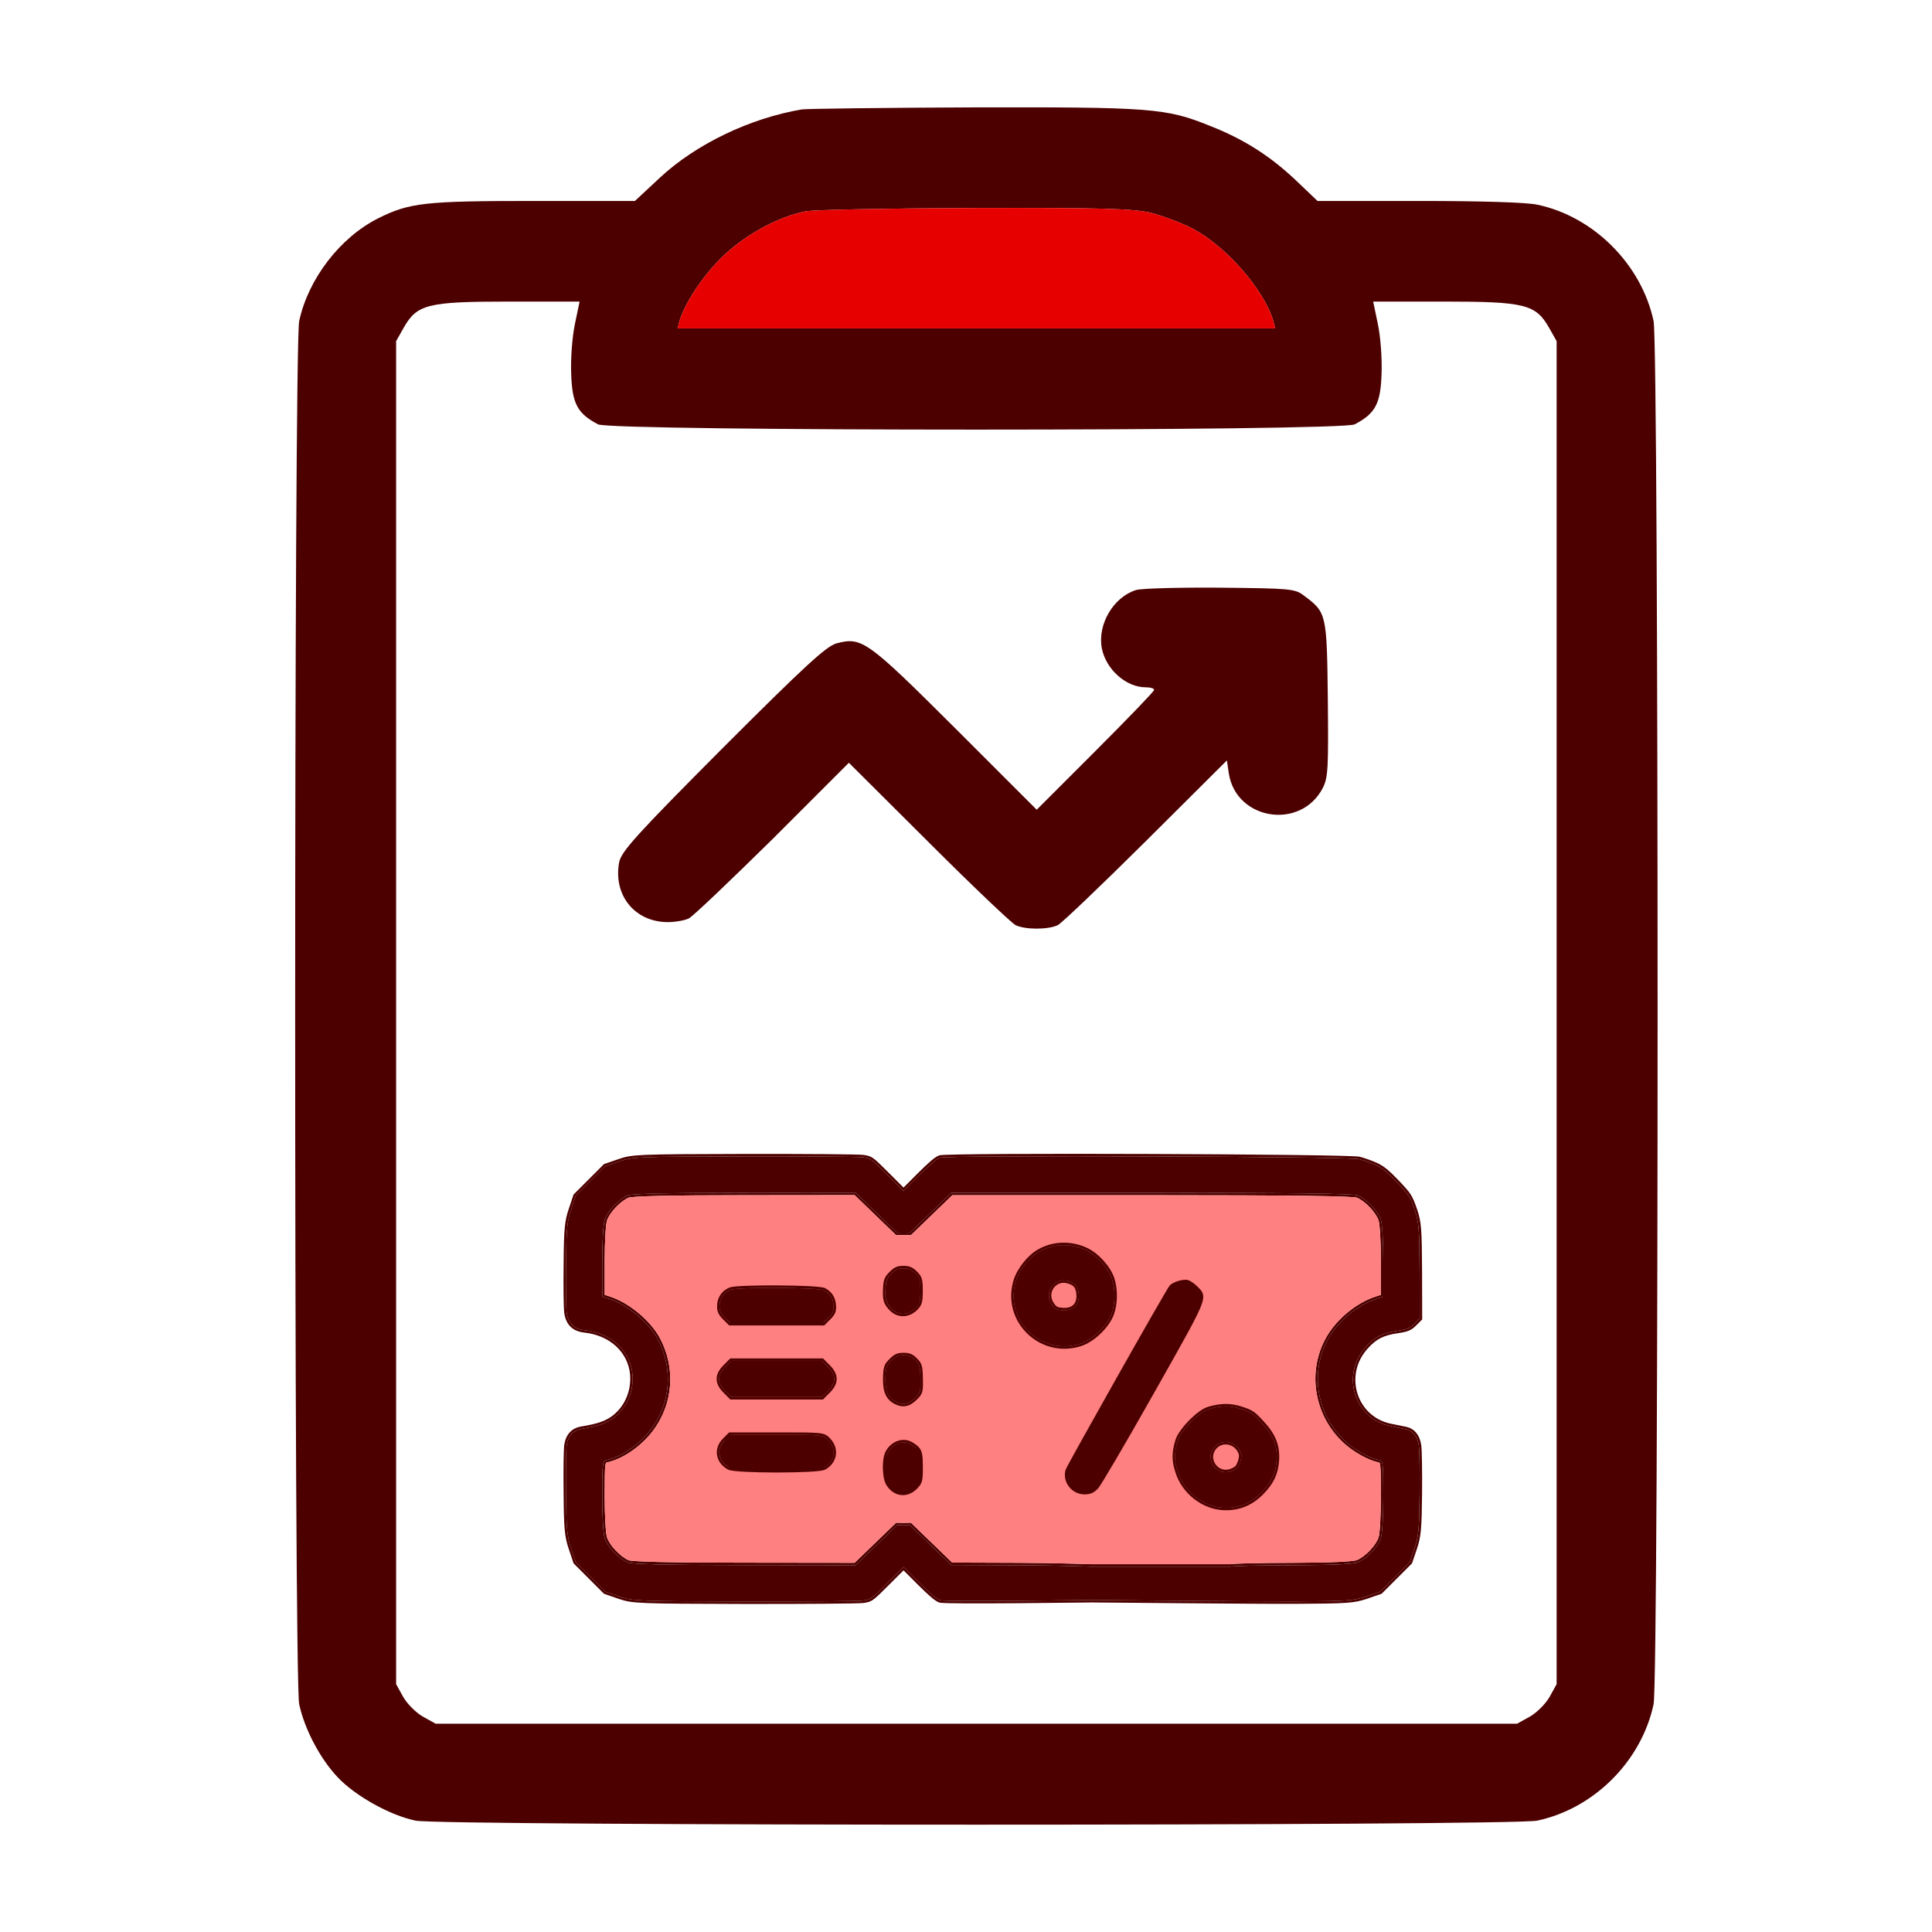 <svg width="72" height="72" viewBox="0 0 72 72" fill="none" xmlns="http://www.w3.org/2000/svg">
<g id="voucher-report">
<g id="Group">
<g id="Vector">
<path d="M29.887 4.077C27.95 4.402 25.925 5.377 24.587 6.627L23.662 7.489H19.912C15.825 7.489 15.262 7.552 14.087 8.139C12.675 8.852 11.488 10.389 11.15 11.964C10.95 12.902 10.95 62.575 11.15 63.513C11.35 64.438 11.925 65.538 12.588 66.237C13.237 66.925 14.525 67.65 15.487 67.85C16.425 68.05 56.349 68.05 57.286 67.85C59.411 67.4 61.174 65.625 61.624 63.513C61.824 62.563 61.824 12.902 61.624 11.964C61.174 9.852 59.386 8.064 57.286 7.627C56.886 7.539 55.136 7.489 52.861 7.489H49.099L48.261 6.689C47.312 5.802 46.361 5.189 45.087 4.689C43.449 4.027 42.899 3.989 36.287 4.002C32.937 4.014 30.062 4.052 29.887 4.077ZM42.874 7.927C43.312 8.039 44.024 8.302 44.437 8.514C45.687 9.177 47.087 10.764 47.449 11.951L47.524 12.239H36.387H25.25L25.325 11.951C25.537 11.289 26.125 10.377 26.837 9.652C27.662 8.814 28.962 8.077 30.024 7.877C30.325 7.814 33.162 7.764 36.324 7.752C41.049 7.739 42.212 7.777 42.874 7.927ZM21.425 12.076C21.325 12.552 21.262 13.377 21.287 13.951C21.325 15.052 21.525 15.414 22.287 15.814C22.787 16.076 49.986 16.076 50.486 15.814C51.249 15.414 51.449 15.052 51.486 13.951C51.511 13.377 51.449 12.552 51.349 12.076L51.174 11.239H53.811C56.836 11.239 57.236 11.339 57.736 12.226L58.011 12.714V37.738V62.763L57.749 63.238C57.599 63.5 57.274 63.825 57.011 63.975L56.536 64.238H36.387H16.237L15.762 63.975C15.5 63.825 15.175 63.5 15.025 63.238L14.762 62.763V37.738V12.714L15.037 12.226C15.537 11.339 15.925 11.239 18.962 11.239H21.6L21.425 12.076Z" fill="#4D0000"/>
<path d="M42.874 7.927C43.312 8.039 44.024 8.302 44.437 8.514C45.687 9.177 47.087 10.764 47.449 11.951L47.524 12.239H36.387H25.25L25.325 11.951C25.537 11.289 26.125 10.377 26.837 9.652C27.662 8.814 28.962 8.077 30.024 7.877C30.325 7.814 33.162 7.764 36.324 7.752C41.049 7.739 42.212 7.777 42.874 7.927Z" fill="#E60000"/>
</g>
<path id="Vector_2" d="M42.335 21.989C41.497 22.252 40.897 23.264 41.06 24.151C41.21 24.939 41.96 25.614 42.697 25.614C42.872 25.614 43.01 25.651 43.01 25.714C43.01 25.764 42.022 26.789 40.822 27.989L38.635 30.176L35.597 27.139C32.31 23.864 32.122 23.727 31.172 23.977C30.785 24.089 29.985 24.826 26.922 27.889C23.698 31.126 23.148 31.739 23.073 32.139C22.848 33.364 23.66 34.364 24.885 34.364C25.172 34.364 25.523 34.301 25.672 34.226C25.823 34.151 27.223 32.814 28.797 31.264L31.635 28.426L34.61 31.389C36.235 33.014 37.697 34.401 37.847 34.476C38.197 34.651 39.072 34.651 39.422 34.476C39.572 34.401 41.047 32.989 42.71 31.339L45.722 28.339L45.797 28.839C46.084 30.576 48.484 30.939 49.297 29.364C49.497 28.976 49.509 28.601 49.484 26.026C49.447 22.839 49.434 22.826 48.584 22.189C48.259 21.939 48.059 21.927 45.472 21.901C43.947 21.889 42.535 21.927 42.335 21.989Z" fill="#4D0000"/>
</g>
<g id="Group_2">
<path id="Vector_3" d="M51.302 43.432C51.136 43.353 50.847 43.248 50.659 43.2C50.282 43.095 35.36 43.047 35.036 43.143C34.905 43.187 34.695 43.362 34.262 43.795L33.671 44.386L33.067 43.782C32.467 43.182 32.458 43.173 32.161 43.13C31.999 43.108 30.003 43.09 27.731 43.095C23.756 43.103 23.573 43.112 23.078 43.283L22.557 43.462L21.454 44.565L21.283 45.078C21.134 45.515 21.104 45.791 21.095 47.104C21.082 47.94 21.095 48.759 21.117 48.921C21.183 49.328 21.393 49.529 21.795 49.573C22.789 49.682 23.503 50.352 23.573 51.236C23.621 51.897 23.332 52.528 22.807 52.886C22.548 53.057 22.259 53.154 21.703 53.245C21.362 53.298 21.178 53.491 21.117 53.858C21.095 54.02 21.082 54.839 21.095 55.675C21.104 56.988 21.134 57.264 21.283 57.701L21.454 58.214L22.557 59.317L23.078 59.496C23.573 59.667 23.756 59.676 27.731 59.684C30.003 59.689 31.999 59.671 32.161 59.649C32.458 59.605 32.467 59.597 33.067 58.997L33.671 58.393L34.262 58.984C34.695 59.417 34.905 59.592 35.036 59.636C35.26 59.702 40.657 59.627 40.657 59.627V58.384C40.657 58.384 39.374 58.336 37.978 58.332L35.448 58.323L33.912 56.839L33.671 56.843L33.43 56.839L31.885 58.332L27.757 58.327C24.93 58.327 23.555 58.292 23.398 58.231C23.069 58.095 22.645 57.653 22.535 57.325C22.483 57.176 22.443 56.498 22.443 55.754C22.448 54.48 22.448 54.445 22.614 54.41C23.174 54.287 23.835 53.828 24.255 53.276C25 52.296 25.096 50.982 24.501 49.888C24.159 49.267 23.389 48.627 22.701 48.404L22.443 48.321V47.017C22.443 46.281 22.483 45.603 22.535 45.454C22.645 45.126 23.069 44.684 23.398 44.548C23.555 44.487 24.93 44.452 27.757 44.452L31.885 44.447L33.43 45.94L33.671 45.935L33.912 45.94L35.452 44.452H42.911C48.146 44.452 50.435 44.482 50.597 44.548C50.926 44.684 51.35 45.126 51.46 45.454C51.512 45.603 51.552 46.281 51.552 47.017V48.321L51.294 48.404C50.571 48.636 49.818 49.275 49.464 49.954C48.755 51.293 49.14 52.974 50.361 53.898C50.698 54.147 51.088 54.344 51.381 54.41C51.547 54.445 51.547 54.48 51.552 55.754C51.552 56.498 51.512 57.176 51.46 57.325C51.35 57.653 50.926 58.095 50.593 58.227C50.444 58.288 49.599 58.327 48.186 58.332C46.986 58.332 45.936 58.358 45.857 58.384H40.657V59.627C40.657 59.627 47.048 59.689 48.238 59.68C50.217 59.671 50.444 59.654 50.917 59.496L51.438 59.317L52.541 58.214L52.716 57.697C52.865 57.251 52.891 56.988 52.904 55.67C52.913 54.839 52.9 54.02 52.874 53.863C52.821 53.521 52.646 53.311 52.366 53.259C52.265 53.237 52.025 53.188 51.828 53.149C50.475 52.882 49.958 51.245 50.895 50.203C51.232 49.822 51.534 49.669 52.112 49.59C52.44 49.542 52.55 49.494 52.712 49.332L52.909 49.135L52.904 47.371C52.895 45.778 52.878 45.55 52.721 45.086C52.545 44.587 52.519 44.544 52.073 44.071C51.705 43.686 51.53 43.545 51.302 43.432Z" fill="#4D0000"/>
<g id="Vector_4">
<path fill-rule="evenodd" clip-rule="evenodd" d="M24.501 49.888C25.097 50.982 25 52.295 24.256 53.276C23.836 53.827 23.175 54.287 22.615 54.41C22.448 54.444 22.448 54.48 22.444 55.751L22.444 55.753C22.444 56.497 22.483 57.176 22.536 57.325C22.645 57.653 23.07 58.095 23.398 58.231C23.556 58.292 24.93 58.327 27.758 58.327L31.886 58.331L33.431 56.839L33.672 56.843L33.912 56.839L35.449 58.323L37.979 58.331C39.375 58.336 40.657 58.384 40.657 58.384H45.858C45.937 58.358 46.987 58.331 48.186 58.331C49.6 58.327 50.445 58.288 50.594 58.226C50.926 58.095 51.351 57.653 51.461 57.325C51.513 57.176 51.552 56.497 51.552 55.753V55.751C51.548 54.48 51.548 54.444 51.382 54.41C51.089 54.344 50.699 54.147 50.362 53.897C49.141 52.974 48.755 51.293 49.465 49.953C49.819 49.275 50.572 48.636 51.294 48.404L51.552 48.321V47.016C51.552 46.281 51.513 45.602 51.461 45.454C51.351 45.126 50.926 44.683 50.598 44.548C50.436 44.482 48.147 44.451 42.912 44.451H35.453L33.912 45.94L33.672 45.935L33.431 45.94L31.886 44.447L27.758 44.451C24.93 44.451 23.556 44.486 23.398 44.548C23.07 44.683 22.645 45.126 22.536 45.454C22.483 45.602 22.444 46.281 22.444 47.016V48.321L22.702 48.404C23.389 48.627 24.16 49.266 24.501 49.888ZM22.535 48.255L22.73 48.318C23.087 48.434 23.462 48.656 23.789 48.927C24.117 49.197 24.403 49.521 24.581 49.844C25.193 50.969 25.094 52.321 24.328 53.331C23.898 53.895 23.22 54.37 22.634 54.498C22.594 54.506 22.59 54.511 22.588 54.513C22.588 54.513 22.588 54.513 22.588 54.513C22.583 54.519 22.569 54.544 22.558 54.628C22.538 54.793 22.537 55.113 22.535 55.753C22.535 56.124 22.544 56.478 22.561 56.757C22.569 56.897 22.578 57.017 22.589 57.111C22.601 57.208 22.612 57.268 22.621 57.295L22.622 57.296C22.671 57.442 22.794 57.624 22.951 57.787C23.106 57.951 23.284 58.085 23.432 58.147C23.44 58.15 23.467 58.156 23.525 58.163C23.581 58.169 23.657 58.175 23.754 58.181C23.947 58.193 24.221 58.203 24.579 58.211C25.295 58.228 26.344 58.236 27.758 58.236L31.849 58.241L33.395 56.748L33.672 56.753L33.948 56.748L35.485 58.232L37.979 58.241C38.678 58.243 39.349 58.256 39.844 58.269C40.092 58.275 40.296 58.281 40.438 58.286C40.509 58.288 40.565 58.29 40.603 58.291L40.646 58.293L40.659 58.294H45.847C45.856 58.292 45.864 58.29 45.872 58.289C45.886 58.287 45.904 58.286 45.924 58.284C45.964 58.281 46.017 58.277 46.082 58.274C46.211 58.268 46.388 58.262 46.6 58.257C47.023 58.248 47.586 58.241 48.186 58.241C48.893 58.239 49.456 58.228 49.86 58.21C50.063 58.201 50.225 58.19 50.345 58.178C50.404 58.172 50.453 58.166 50.49 58.159C50.529 58.152 50.55 58.146 50.559 58.143L50.561 58.142C50.71 58.083 50.889 57.95 51.046 57.787C51.202 57.624 51.326 57.442 51.375 57.296L51.375 57.295C51.384 57.268 51.396 57.208 51.407 57.111C51.418 57.017 51.428 56.897 51.436 56.757C51.452 56.478 51.462 56.124 51.462 55.754C51.46 55.113 51.458 54.793 51.438 54.628C51.428 54.544 51.414 54.52 51.408 54.513C51.407 54.511 51.403 54.507 51.363 54.498L51.362 54.498C51.052 54.429 50.651 54.224 50.308 53.97C49.052 53.02 48.654 51.291 49.384 49.911C49.75 49.212 50.521 48.557 51.266 48.318M51.266 48.318L51.462 48.255V47.016C51.462 46.65 51.452 46.298 51.436 46.02C51.428 45.881 51.418 45.761 51.407 45.668C51.396 45.571 51.384 45.51 51.375 45.484L51.375 45.482C51.326 45.336 51.202 45.155 51.046 44.991C50.89 44.828 50.712 44.693 50.564 44.632C50.565 44.632 50.564 44.632 50.564 44.632C50.562 44.631 50.551 44.629 50.53 44.625C50.506 44.622 50.472 44.618 50.429 44.615C50.343 44.608 50.221 44.601 50.062 44.595C49.744 44.583 49.28 44.573 48.656 44.565C47.41 44.55 45.529 44.542 42.912 44.542H35.49L33.948 46.031L33.672 46.026L33.395 46.031L31.849 44.538L27.758 44.542C26.344 44.542 25.295 44.551 24.579 44.567C24.221 44.575 23.947 44.585 23.754 44.597C23.657 44.603 23.581 44.609 23.525 44.616C23.467 44.623 23.44 44.629 23.432 44.632C23.284 44.693 23.106 44.828 22.951 44.991C22.794 45.155 22.671 45.336 22.622 45.482L22.621 45.484C22.612 45.51 22.601 45.571 22.589 45.668C22.578 45.761 22.569 45.881 22.561 46.02C22.544 46.298 22.535 46.65 22.535 47.016V48.255M40.657 59.718H40.659L40.661 59.718L41.674 59.727C42.292 59.733 43.128 59.74 44.001 59.747C45.747 59.761 47.643 59.775 48.24 59.77C50.213 59.761 50.457 59.745 50.946 59.582L51.488 59.395L52.621 58.262L52.803 57.725C52.957 57.264 52.982 56.987 52.996 55.671C53 55.255 52.999 54.841 52.993 54.512C52.988 54.188 52.978 53.936 52.964 53.848C52.936 53.666 52.874 53.511 52.775 53.394C52.676 53.275 52.544 53.2 52.385 53.17C52.282 53.147 52.042 53.099 51.846 53.06C50.566 52.807 50.071 51.256 50.963 50.264C51.127 50.079 51.278 49.953 51.455 49.864C51.632 49.775 51.841 49.719 52.125 49.68C52.29 49.656 52.411 49.63 52.511 49.587C52.614 49.542 52.691 49.481 52.776 49.396L53 49.172L52.996 47.371C52.987 45.781 52.97 45.537 52.807 45.057C52.72 44.809 52.666 44.663 52.575 44.52C52.486 44.379 52.361 44.243 52.139 44.008C51.77 43.621 51.585 43.471 51.343 43.35L51.342 43.35C51.17 43.269 50.877 43.162 50.683 43.112C50.661 43.106 50.626 43.102 50.59 43.099C50.549 43.096 50.495 43.093 50.43 43.09C50.299 43.084 50.118 43.078 49.896 43.072C49.45 43.061 48.835 43.051 48.106 43.042C46.649 43.024 44.738 43.011 42.829 43.005C40.92 42.998 39.012 42.998 37.561 43.005C36.836 43.009 36.225 43.015 35.784 43.023C35.564 43.026 35.386 43.031 35.258 43.036C35.194 43.038 35.142 43.041 35.103 43.044C35.068 43.046 35.033 43.049 35.011 43.056L35.008 43.057C34.925 43.084 34.829 43.149 34.705 43.253C34.579 43.359 34.416 43.514 34.198 43.731L33.672 44.258L33.12 43.706C32.831 43.417 32.674 43.261 32.554 43.174C32.421 43.078 32.326 43.062 32.175 43.04L32.173 43.04C32.126 43.033 31.964 43.028 31.722 43.023C31.476 43.019 31.14 43.015 30.738 43.011C29.935 43.005 28.868 43.002 27.732 43.004C25.745 43.008 24.703 43.013 24.096 43.037C23.486 43.062 23.307 43.108 23.049 43.197L22.509 43.383L21.376 44.516L21.198 45.048C21.198 45.048 21.198 45.048 21.198 45.048C21.044 45.501 21.014 45.791 21.005 47.103C20.999 47.522 20.999 47.936 21.003 48.266C21.007 48.593 21.016 48.845 21.028 48.933L21.028 48.935C21.063 49.151 21.138 49.324 21.268 49.448C21.398 49.573 21.572 49.639 21.786 49.663C22.744 49.768 23.417 50.41 23.483 51.243C23.529 51.874 23.253 52.472 22.757 52.811C22.515 52.971 22.241 53.065 21.69 53.156C21.505 53.184 21.354 53.252 21.241 53.371C21.128 53.489 21.061 53.648 21.028 53.843L21.028 53.846C21.016 53.934 21.007 54.185 21.003 54.512C20.999 54.842 20.999 55.257 21.005 55.675C21.014 56.987 21.044 57.277 21.198 57.73C21.198 57.73 21.198 57.73 21.198 57.73L21.376 58.262L22.509 59.395L23.049 59.581C23.307 59.67 23.486 59.716 24.096 59.741C24.703 59.766 25.745 59.77 27.731 59.775C28.867 59.777 29.935 59.773 30.738 59.767C31.14 59.764 31.476 59.76 31.722 59.755C31.964 59.75 32.126 59.745 32.173 59.739L32.175 59.739C32.326 59.716 32.421 59.701 32.554 59.605C32.674 59.518 32.831 59.362 33.12 59.073L33.672 58.521L34.198 59.048C34.416 59.265 34.579 59.419 34.705 59.525C34.829 59.63 34.925 59.694 35.008 59.722L35.012 59.723C35.027 59.727 35.047 59.73 35.063 59.732C35.082 59.734 35.105 59.735 35.132 59.737C35.185 59.74 35.256 59.743 35.34 59.745C35.51 59.749 35.74 59.752 36.009 59.753C36.547 59.755 37.243 59.752 37.932 59.747C38.62 59.742 39.302 59.734 39.812 59.728C40.067 59.725 40.278 59.723 40.426 59.721L40.655 59.718L40.657 59.718ZM33.672 58.393L33.068 58.997C32.468 59.596 32.459 59.605 32.161 59.649C31.999 59.671 30.003 59.688 27.732 59.684C23.757 59.675 23.573 59.666 23.079 59.496L22.558 59.316L21.455 58.213L21.284 57.701C21.135 57.263 21.105 56.988 21.096 55.675C21.083 54.839 21.096 54.02 21.118 53.858C21.179 53.49 21.363 53.298 21.704 53.245C22.26 53.153 22.549 53.057 22.807 52.886C23.332 52.527 23.621 51.897 23.573 51.236C23.503 50.352 22.79 49.682 21.796 49.573C21.393 49.529 21.183 49.328 21.118 48.92C21.096 48.758 21.083 47.94 21.096 47.104C21.105 45.791 21.135 45.515 21.284 45.077L21.455 44.565L22.558 43.462L23.079 43.283C23.573 43.112 23.757 43.103 27.732 43.094C30.003 43.09 31.999 43.108 32.161 43.129C32.459 43.173 32.468 43.182 33.068 43.782L33.672 44.386L34.263 43.795C34.696 43.361 34.906 43.186 35.037 43.143C35.361 43.046 50.283 43.094 50.66 43.199C50.848 43.248 51.137 43.353 51.303 43.431C51.531 43.545 51.706 43.685 52.073 44.071C52.52 44.543 52.546 44.587 52.721 45.086C52.879 45.55 52.896 45.778 52.905 47.371L52.909 49.135L52.712 49.332C52.55 49.494 52.441 49.542 52.113 49.59C51.535 49.669 51.233 49.822 50.896 50.203C49.959 51.245 50.476 52.882 51.828 53.149C52.025 53.188 52.266 53.236 52.367 53.258C52.647 53.311 52.822 53.521 52.874 53.862C52.901 54.02 52.914 54.839 52.905 55.67C52.892 56.988 52.866 57.25 52.717 57.697L52.542 58.213L51.439 59.316L50.918 59.496C50.445 59.653 50.217 59.671 48.239 59.68C47.048 59.688 40.657 59.627 40.657 59.627C40.657 59.627 35.26 59.702 35.037 59.636C34.906 59.592 34.696 59.417 34.263 58.984L33.672 58.393Z" fill="#4D0000"/>
<path d="M22.535 48.255L22.73 48.318C23.087 48.434 23.462 48.656 23.789 48.927C24.117 49.197 24.403 49.521 24.581 49.844C25.193 50.969 25.094 52.321 24.328 53.331C23.898 53.895 23.22 54.37 22.634 54.498C22.594 54.506 22.59 54.511 22.588 54.513C22.583 54.519 22.569 54.544 22.558 54.628C22.538 54.793 22.537 55.113 22.535 55.753C22.535 56.124 22.544 56.478 22.561 56.757C22.569 56.897 22.578 57.017 22.589 57.111C22.601 57.208 22.612 57.268 22.621 57.295L22.622 57.296C22.671 57.442 22.794 57.624 22.951 57.787C23.106 57.951 23.284 58.085 23.432 58.147C23.44 58.15 23.467 58.156 23.525 58.163C23.581 58.169 23.657 58.175 23.754 58.181C23.947 58.193 24.221 58.203 24.579 58.211C25.295 58.228 26.344 58.236 27.758 58.236L31.849 58.241L33.395 56.748L33.672 56.753L33.948 56.748L35.485 58.232L37.979 58.241C38.678 58.243 39.349 58.256 39.844 58.269C40.092 58.275 40.296 58.281 40.438 58.286L40.603 58.291L40.646 58.293L40.659 58.294H45.847C45.856 58.292 45.864 58.29 45.872 58.289C45.886 58.287 45.904 58.286 45.924 58.284C45.964 58.281 46.017 58.277 46.082 58.274C46.211 58.268 46.388 58.262 46.6 58.257C47.023 58.248 47.586 58.241 48.186 58.241C48.893 58.239 49.456 58.228 49.86 58.21C50.063 58.201 50.225 58.19 50.345 58.178C50.404 58.172 50.453 58.166 50.49 58.159C50.529 58.152 50.55 58.146 50.559 58.143L50.561 58.142C50.71 58.083 50.889 57.95 51.046 57.787C51.202 57.624 51.326 57.442 51.375 57.296L51.375 57.295C51.384 57.268 51.396 57.208 51.407 57.111C51.418 57.017 51.428 56.897 51.436 56.757C51.452 56.478 51.462 56.124 51.462 55.754C51.46 55.113 51.458 54.793 51.438 54.628C51.428 54.544 51.414 54.52 51.408 54.513C51.407 54.511 51.403 54.507 51.363 54.498L51.362 54.498C51.052 54.429 50.651 54.224 50.308 53.97C49.052 53.02 48.654 51.291 49.384 49.911C49.75 49.212 50.521 48.557 51.266 48.318L51.462 48.255V47.016C51.462 46.65 51.452 46.298 51.436 46.02C51.428 45.881 51.418 45.761 51.407 45.668C51.396 45.571 51.384 45.51 51.375 45.484L51.375 45.482C51.326 45.336 51.202 45.155 51.046 44.991C50.89 44.828 50.712 44.693 50.564 44.632C50.565 44.632 50.564 44.632 50.564 44.632C50.562 44.631 50.551 44.629 50.53 44.625C50.506 44.622 50.472 44.618 50.429 44.615C50.343 44.608 50.221 44.601 50.062 44.595C49.744 44.583 49.28 44.573 48.656 44.565C47.41 44.55 45.529 44.542 42.912 44.542H35.49L33.948 46.031L33.672 46.026L33.395 46.031L31.849 44.538L27.758 44.542C26.344 44.542 25.295 44.551 24.579 44.567C24.221 44.575 23.947 44.585 23.754 44.597C23.657 44.603 23.581 44.609 23.525 44.616C23.467 44.623 23.44 44.629 23.432 44.632C23.284 44.693 23.106 44.828 22.951 44.991C22.794 45.155 22.671 45.336 22.622 45.482L22.621 45.484C22.612 45.51 22.601 45.571 22.589 45.668C22.578 45.761 22.569 45.881 22.561 46.02C22.544 46.298 22.535 46.65 22.535 47.016V48.255Z" fill="#FF8080"/>
</g>
<path id="Vector_5" d="M44.248 47.791C44.108 47.757 43.775 47.853 43.666 47.962C43.561 48.067 39.853 54.637 39.801 54.804C39.687 55.189 40.002 55.6 40.414 55.6C40.615 55.6 40.707 55.561 40.847 55.421C40.948 55.32 41.871 53.749 42.9 51.924C44.979 48.242 44.922 48.369 44.559 48.006C44.458 47.905 44.318 47.809 44.248 47.791Z" fill="#4D0000"/>
<path id="Vector_6" fill-rule="evenodd" clip-rule="evenodd" d="M39.711 54.778C39.579 55.224 39.941 55.691 40.411 55.691C40.517 55.691 40.603 55.681 40.685 55.647C40.767 55.613 40.834 55.558 40.908 55.485C40.92 55.473 40.933 55.455 40.946 55.438C40.959 55.419 40.976 55.395 40.995 55.366C41.032 55.309 41.081 55.231 41.14 55.136C41.257 54.945 41.414 54.682 41.6 54.365C41.973 53.73 42.461 52.881 42.976 51.968C43.03 51.871 43.084 51.777 43.136 51.685C44.066 50.038 44.533 49.21 44.726 48.756C44.826 48.518 44.862 48.36 44.83 48.232C44.814 48.166 44.781 48.114 44.743 48.069C44.716 48.037 44.683 48.004 44.65 47.971C44.64 47.961 44.63 47.952 44.62 47.942C44.565 47.887 44.501 47.834 44.44 47.793C44.383 47.753 44.319 47.716 44.267 47.703C44.217 47.691 44.157 47.691 44.1 47.698C44.042 47.704 43.978 47.718 43.917 47.736C43.799 47.77 43.67 47.827 43.599 47.898C43.591 47.906 43.585 47.915 43.581 47.919C43.577 47.925 43.572 47.933 43.567 47.941C43.556 47.958 43.542 47.98 43.525 48.007C43.492 48.062 43.447 48.138 43.391 48.233C43.279 48.424 43.125 48.69 42.943 49.007C42.58 49.64 42.105 50.477 41.632 51.315C41.158 52.154 40.687 52.994 40.33 53.635C40.152 53.956 40.002 54.227 39.895 54.423C39.842 54.521 39.799 54.6 39.769 54.658C39.753 54.687 39.741 54.711 39.732 54.729C39.724 54.745 39.716 54.763 39.711 54.776L39.711 54.778Z" fill="#4D0000"/>
<path id="Vector_7" d="M46.262 52.512C45.855 52.376 45.501 52.38 45.041 52.516C44.682 52.621 44.004 53.317 43.89 53.694C43.754 54.144 43.754 54.442 43.898 54.867C44.139 55.598 44.831 56.14 45.571 56.189C46.127 56.219 46.59 56.044 47.006 55.628C47.392 55.234 47.553 54.889 47.58 54.381C47.602 53.869 47.449 53.488 47.028 53.033C46.696 52.674 46.639 52.634 46.262 52.512ZM46.254 54.175C46.275 54.249 46.254 54.403 46.205 54.521C46.131 54.7 46.087 54.744 45.908 54.819C45.33 55.055 44.848 54.337 45.286 53.899C45.593 53.593 46.122 53.746 46.254 54.175Z" fill="#4D0000"/>
<path id="Vector_8" fill-rule="evenodd" clip-rule="evenodd" d="M43.89 53.693C43.755 54.144 43.755 54.442 43.899 54.866C44.14 55.597 44.831 56.14 45.571 56.188C46.127 56.219 46.591 56.044 47.007 55.628C47.392 55.234 47.554 54.888 47.58 54.38C47.602 53.868 47.449 53.487 47.029 53.032C46.696 52.673 46.639 52.634 46.263 52.511C45.856 52.376 45.501 52.38 45.042 52.516C44.683 52.621 44.004 53.317 43.89 53.693ZM45.016 52.429C44.911 52.46 44.791 52.53 44.672 52.618C44.552 52.708 44.426 52.82 44.309 52.94C44.192 53.059 44.083 53.188 43.994 53.313C43.907 53.436 43.836 53.559 43.804 53.667C43.734 53.898 43.698 54.094 43.699 54.29C43.7 54.486 43.739 54.677 43.813 54.895C44.065 55.66 44.788 56.228 45.565 56.279L45.566 56.279C46.148 56.311 46.637 56.126 47.071 55.692L47.072 55.691C47.269 55.489 47.413 55.296 47.511 55.085C47.608 54.873 47.657 54.648 47.671 54.385L47.671 54.384C47.682 54.118 47.648 53.881 47.554 53.651C47.461 53.422 47.31 53.204 47.095 52.971C46.931 52.793 46.826 52.685 46.713 52.608C46.599 52.53 46.479 52.487 46.291 52.425C45.864 52.283 45.49 52.289 45.016 52.429ZM46.122 54.486C46.086 54.574 46.062 54.616 46.033 54.645C46.003 54.674 45.962 54.698 45.874 54.734C45.384 54.935 44.986 54.328 45.351 53.963C45.603 53.711 46.053 53.83 46.167 54.201C46.173 54.219 46.175 54.261 46.167 54.319C46.159 54.374 46.143 54.435 46.122 54.486ZM46.254 54.175C46.276 54.249 46.254 54.402 46.206 54.521C46.132 54.7 46.088 54.744 45.908 54.818C45.331 55.055 44.849 54.337 45.287 53.899C45.593 53.593 46.123 53.746 46.254 54.175Z" fill="#4D0000"/>
<path id="Vector_9" d="M40.476 46.589C39.911 46.322 39.246 46.339 38.721 46.646C38.357 46.852 37.977 47.337 37.854 47.749C37.416 49.228 38.839 50.572 40.301 50.064C40.752 49.902 41.277 49.386 41.43 48.944C41.566 48.554 41.566 48.029 41.434 47.644C41.29 47.237 40.879 46.782 40.476 46.589ZM40.205 48.252C40.226 48.633 39.999 48.852 39.618 48.83C39.386 48.817 39.32 48.786 39.206 48.629C38.878 48.178 39.281 47.583 39.806 47.74C40.086 47.819 40.187 47.955 40.205 48.252Z" fill="#4D0000"/>
<path id="Vector_10" fill-rule="evenodd" clip-rule="evenodd" d="M40.515 46.507C39.925 46.228 39.229 46.245 38.676 46.568C38.482 46.678 38.287 46.86 38.127 47.064C37.966 47.269 37.833 47.504 37.768 47.723C37.309 49.275 38.801 50.682 40.331 50.15L40.332 50.15C40.574 50.063 40.829 49.884 41.042 49.674C41.254 49.463 41.434 49.212 41.516 48.974C41.659 48.565 41.659 48.019 41.521 47.615L41.521 47.614C41.443 47.396 41.297 47.17 41.12 46.975C40.943 46.78 40.73 46.61 40.515 46.507ZM38.721 46.646C39.247 46.34 39.912 46.322 40.477 46.589C40.88 46.782 41.291 47.237 41.435 47.644C41.567 48.029 41.567 48.554 41.431 48.944C41.278 49.386 40.752 49.903 40.302 50.065C38.84 50.572 37.417 49.228 37.855 47.749C37.977 47.337 38.358 46.852 38.721 46.646ZM39.624 48.74C39.508 48.733 39.45 48.723 39.408 48.702C39.369 48.683 39.335 48.651 39.281 48.576C38.998 48.188 39.347 47.697 39.781 47.827L39.782 47.827C39.913 47.864 39.987 47.91 40.033 47.969C40.079 48.03 40.107 48.117 40.115 48.258C40.125 48.429 40.078 48.551 40 48.628C39.921 48.705 39.797 48.75 39.624 48.74ZM40.205 48.252C40.227 48.633 40 48.852 39.619 48.83C39.387 48.817 39.321 48.786 39.207 48.629C38.879 48.178 39.282 47.583 39.807 47.74C40.087 47.819 40.188 47.955 40.205 48.252Z" fill="#4D0000"/>
<path id="Vector_11" d="M33.672 47.266C33.462 47.266 33.379 47.305 33.217 47.467C33.047 47.638 33.016 47.721 33.003 48.005C32.977 48.434 33.02 48.566 33.244 48.789C33.493 49.03 33.856 49.017 34.119 48.754C34.277 48.596 34.298 48.522 34.303 48.106C34.298 47.69 34.281 47.62 34.115 47.454C33.966 47.305 33.874 47.266 33.672 47.266Z" fill="#4D0000"/>
<path id="Vector_12" fill-rule="evenodd" clip-rule="evenodd" d="M33.178 48.854C33.466 49.133 33.886 49.112 34.18 48.818C34.263 48.735 34.32 48.664 34.352 48.552C34.382 48.448 34.388 48.313 34.39 48.107V48.105C34.388 47.901 34.383 47.766 34.353 47.662C34.321 47.549 34.262 47.477 34.175 47.39C34.098 47.312 34.028 47.256 33.946 47.221C33.863 47.185 33.776 47.175 33.669 47.175C33.559 47.175 33.471 47.185 33.387 47.223C33.304 47.26 33.233 47.321 33.15 47.403C33.062 47.491 33.001 47.565 32.964 47.66C32.927 47.753 32.916 47.858 32.909 48.001C32.896 48.216 32.899 48.37 32.94 48.501C32.982 48.636 33.061 48.738 33.176 48.853L33.178 48.854ZM33 48.006C33.013 47.721 33.044 47.638 33.214 47.467C33.376 47.305 33.459 47.266 33.669 47.266C33.871 47.266 33.963 47.305 34.111 47.454C34.278 47.62 34.295 47.691 34.3 48.106C34.295 48.522 34.273 48.596 34.116 48.754C33.853 49.017 33.49 49.03 33.24 48.789C33.017 48.566 32.974 48.435 33 48.006Z" fill="#4D0000"/>
<path id="Vector_13" d="M33.672 50.505C33.462 50.505 33.379 50.544 33.212 50.711C33.033 50.89 33.011 50.956 32.998 51.328C32.98 51.827 33.094 52.098 33.387 52.243C33.654 52.378 33.864 52.335 34.114 52.085C34.302 51.897 34.311 51.853 34.302 51.38C34.294 50.925 34.272 50.851 34.11 50.689C33.965 50.544 33.873 50.505 33.672 50.505Z" fill="#4D0000"/>
<path id="Vector_14" fill-rule="evenodd" clip-rule="evenodd" d="M32.908 51.325C32.899 51.58 32.923 51.788 32.993 51.954C33.065 52.123 33.183 52.243 33.348 52.324C33.493 52.398 33.634 52.428 33.777 52.397C33.918 52.367 34.048 52.28 34.179 52.149C34.274 52.054 34.339 51.981 34.37 51.863C34.399 51.754 34.398 51.61 34.394 51.379C34.389 51.154 34.382 51.009 34.351 50.9C34.318 50.783 34.26 50.71 34.174 50.625C34.099 50.549 34.03 50.494 33.948 50.459C33.866 50.425 33.779 50.415 33.673 50.415C33.562 50.415 33.474 50.425 33.389 50.463C33.306 50.501 33.234 50.562 33.149 50.647C33.057 50.738 32.995 50.812 32.958 50.917C32.923 51.018 32.914 51.141 32.908 51.325ZM33.213 50.711C33.379 50.544 33.462 50.505 33.673 50.505C33.874 50.505 33.966 50.544 34.11 50.689C34.272 50.851 34.294 50.925 34.303 51.38C34.312 51.853 34.303 51.897 34.115 52.085C33.865 52.335 33.655 52.379 33.388 52.243C33.095 52.098 32.981 51.827 32.998 51.328C33.012 50.956 33.033 50.89 33.213 50.711Z" fill="#4D0000"/>
<path id="Vector_15" d="M30.713 48.089C30.503 47.975 27.509 47.958 27.224 48.067C26.966 48.168 26.808 48.404 26.813 48.689C26.813 48.855 26.856 48.951 27.014 49.109L27.211 49.306H30.678L30.875 49.109C31.037 48.947 31.072 48.868 31.067 48.68C31.054 48.404 30.945 48.216 30.713 48.089Z" fill="#4D0000"/>
<path id="Vector_16" fill-rule="evenodd" clip-rule="evenodd" d="M30.756 48.009C30.73 47.995 30.693 47.986 30.66 47.98C30.623 47.972 30.577 47.966 30.525 47.961C30.42 47.949 30.282 47.939 30.124 47.931C29.808 47.915 29.404 47.906 28.997 47.904C28.591 47.901 28.183 47.906 27.857 47.917C27.694 47.924 27.551 47.931 27.44 47.941C27.384 47.946 27.335 47.952 27.295 47.958C27.256 47.964 27.22 47.972 27.192 47.982C26.898 48.097 26.718 48.368 26.723 48.689C26.723 48.781 26.735 48.86 26.773 48.941C26.81 49.019 26.869 49.091 26.951 49.173L27.174 49.396H30.716L30.939 49.173C31.022 49.09 31.081 49.02 31.117 48.941C31.153 48.86 31.161 48.777 31.159 48.678L31.158 48.675C31.151 48.526 31.118 48.395 31.05 48.282C30.983 48.169 30.884 48.079 30.756 48.009ZM26.813 48.688C26.809 48.404 26.966 48.167 27.225 48.067C27.509 47.957 30.503 47.975 30.713 48.089C30.945 48.216 31.055 48.404 31.068 48.68C31.072 48.868 31.037 48.947 30.875 49.109L30.678 49.306H27.212L27.015 49.109C26.857 48.951 26.813 48.855 26.813 48.688Z" fill="#4D0000"/>
<path id="Vector_17" d="M33.833 53.775C33.51 53.678 33.151 53.897 33.041 54.243C32.958 54.519 32.984 55.07 33.094 55.267C33.321 55.679 33.776 55.749 34.1 55.425C34.284 55.241 34.302 55.189 34.302 54.672C34.297 54.204 34.276 54.094 34.149 53.967C34.061 53.889 33.921 53.801 33.833 53.775Z" fill="#4D0000"/>
<path id="Vector_18" fill-rule="evenodd" clip-rule="evenodd" d="M33.86 53.688C33.481 53.575 33.077 53.831 32.956 54.216L32.955 54.217C32.909 54.369 32.895 54.588 32.905 54.789C32.911 54.891 32.922 54.992 32.939 55.081C32.957 55.168 32.981 55.25 33.015 55.311C33.141 55.538 33.334 55.678 33.548 55.711C33.762 55.745 33.985 55.669 34.165 55.489C34.259 55.395 34.324 55.322 34.358 55.197C34.389 55.082 34.393 54.926 34.393 54.672V54.671C34.391 54.439 34.385 54.285 34.36 54.173C34.334 54.052 34.288 53.978 34.213 53.903L34.21 53.9C34.161 53.856 34.1 53.812 34.039 53.774C33.98 53.737 33.915 53.704 33.86 53.688ZM34.149 53.967C34.062 53.889 33.922 53.801 33.834 53.775C33.51 53.678 33.151 53.897 33.042 54.243" fill="#4D0000"/>
<path id="Vector_19" d="M27.253 50.715L27.03 50.939C26.719 51.249 26.719 51.529 27.03 51.84L27.253 52.063H30.632L30.856 51.84C31.166 51.529 31.166 51.249 30.856 50.939L30.632 50.715H27.253Z" fill="#4D0000"/>
<path id="Vector_20" fill-rule="evenodd" clip-rule="evenodd" d="M27.216 50.624L26.967 50.874C26.803 51.038 26.707 51.207 26.707 51.389C26.707 51.571 26.803 51.74 26.967 51.904L27.216 52.154H30.671L30.92 51.904C31.084 51.74 31.18 51.571 31.18 51.389C31.18 51.207 31.084 51.038 30.92 50.874L30.671 50.624H27.216ZM27.254 50.715H30.633L30.856 50.938C31.167 51.249 31.167 51.529 30.856 51.84L30.633 52.063H27.254L27.031 51.84C26.72 51.529 26.72 51.249 27.031 50.938L27.254 50.715Z" fill="#4D0000"/>
<path id="Vector_21" d="M28.946 53.473H27.212L27.015 53.67C26.687 53.998 26.757 54.453 27.173 54.685C27.418 54.816 30.478 54.821 30.718 54.685C31.125 54.453 31.187 53.98 30.858 53.652C30.679 53.473 30.64 53.468 28.946 53.473Z" fill="#4D0000"/>
<path id="Vector_22" fill-rule="evenodd" clip-rule="evenodd" d="M27.172 53.382L26.948 53.606C26.766 53.788 26.689 54.011 26.722 54.227C26.756 54.443 26.897 54.637 27.126 54.764L27.127 54.765C27.155 54.78 27.193 54.79 27.23 54.797C27.269 54.805 27.317 54.812 27.372 54.819C27.483 54.831 27.625 54.842 27.789 54.85C28.116 54.867 28.53 54.876 28.944 54.876C29.358 54.876 29.772 54.868 30.099 54.851C30.262 54.843 30.404 54.833 30.515 54.82C30.569 54.813 30.617 54.806 30.657 54.798C30.693 54.79 30.732 54.78 30.76 54.764C30.985 54.636 31.122 54.436 31.151 54.217C31.18 53.998 31.101 53.77 30.919 53.588C30.874 53.543 30.828 53.498 30.757 53.466C30.688 53.434 30.601 53.415 30.475 53.404C30.226 53.38 29.786 53.38 28.942 53.382C28.942 53.382 28.942 53.382 28.942 53.382H27.172ZM27.209 53.473H28.943C30.637 53.468 30.676 53.473 30.855 53.652C31.184 53.981 31.122 54.453 30.715 54.685M27.209 53.473L27.012 53.67L27.209 53.473ZM27.012 53.67C26.684 53.998 26.754 54.453 27.17 54.685L27.012 53.67Z" fill="#4D0000"/>
</g>
</g>
</svg>

